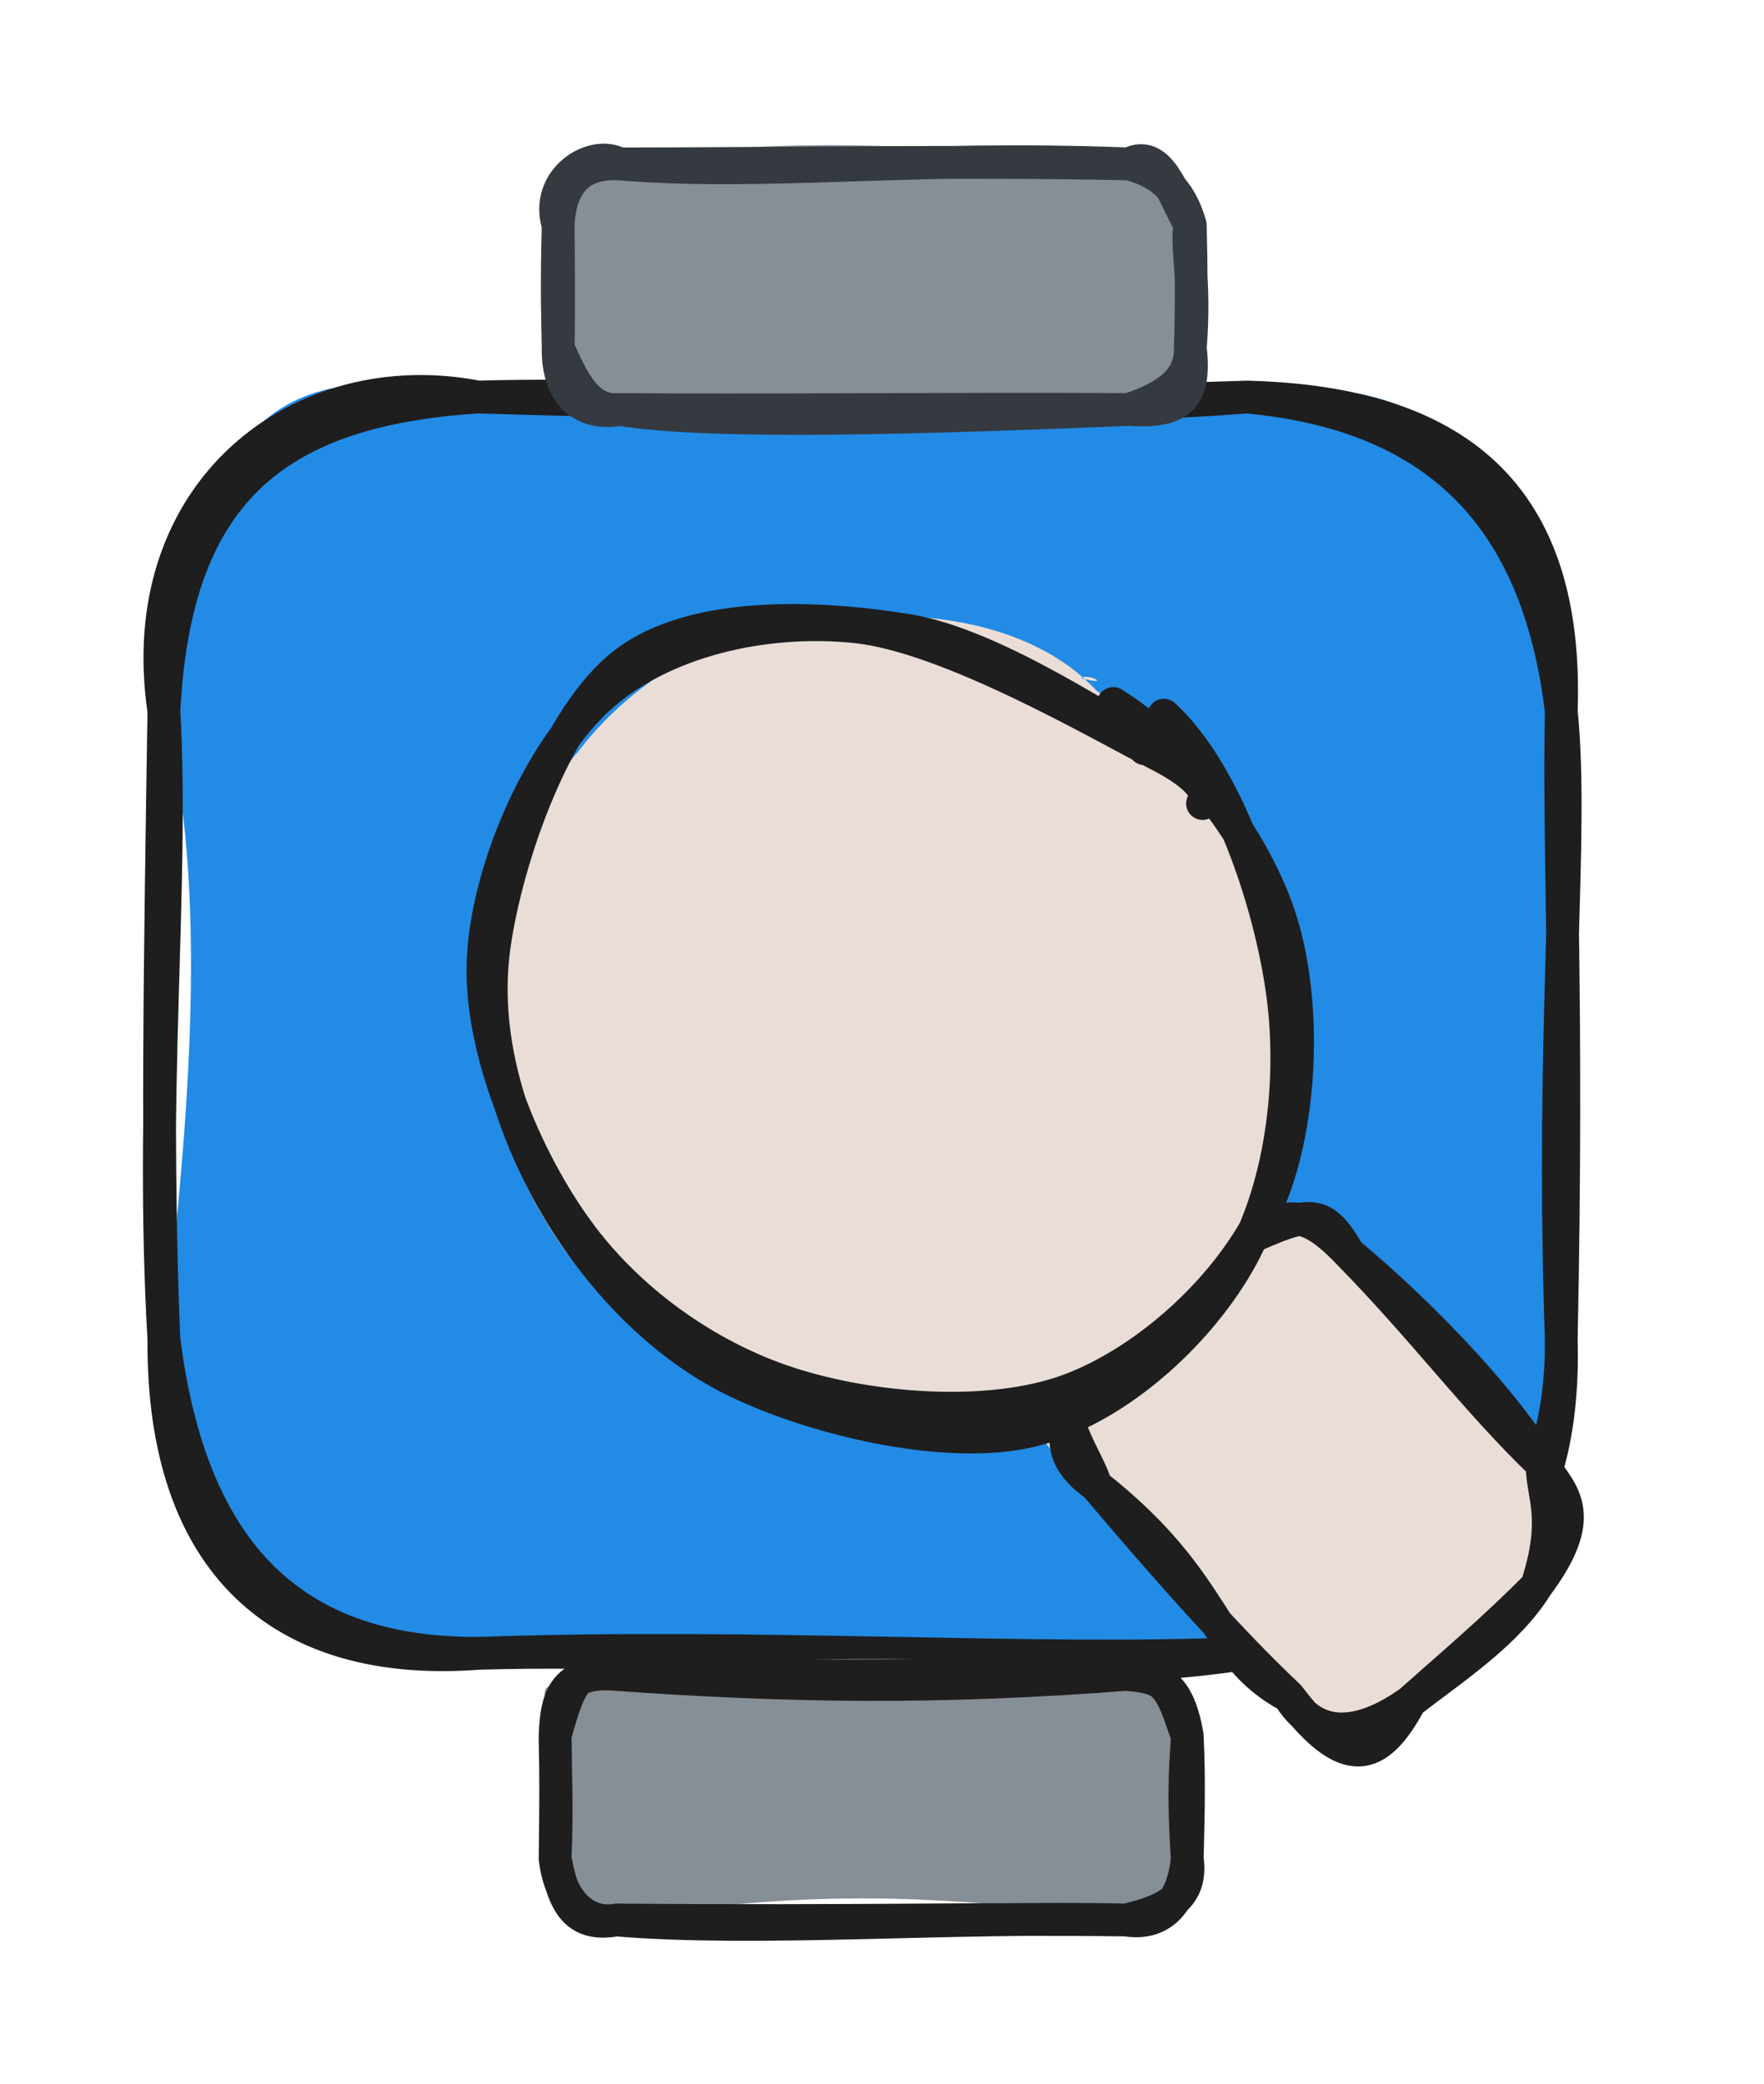 <svg version="1.1" xmlns="http://www.w3.org/2000/svg" viewBox="0 0 107.63 127.124" width="107.63" height="127.124">
  <!-- svg-source:excalidraw -->
  
  <defs>
    <style class="style-fonts">
      @font-face {
        font-family: "Virgil";
        src: url("https://excalidraw.com/Virgil.woff2");
      }
      @font-face {
        font-family: "Cascadia";
        src: url("https://excalidraw.com/Cascadia.woff2");
      }
      @font-face {
        font-family: "Assistant";
        src: url("https://excalidraw.com/Assistant-Regular.woff2");
      }
    </style>
    
  </defs>
  <g stroke-linecap="round" transform="translate(10 24.222) rotate(0 42.631 38.322)"><path d="M19.16 0 C33.4 -1.77, 48.48 -2.08, 66.1 0 C77.11 -2.16, 83.43 3.78, 85.26 19.16 C83.68 29.97, 87.81 43.01, 85.26 57.48 C86.53 70.06, 80.08 76, 66.1 76.64 C51.3 79.83, 31.32 74.1, 19.16 76.64 C7.41 73.8, 0.04 71.84, 0 57.48 C1.56 43.98, 2.77 29.71, 0 19.16 C2.25 4.67, 4.2 -3.49, 19.16 0" stroke="none" stroke-width="0" fill="#228be6"></path><path d="M19.16 0 C32.74 -0.39, 47.8 1.38, 66.1 0 M19.16 0 C33.45 0.43, 48.19 0.59, 66.1 0 M66.1 0 C78.87 0.33, 85.72 5.93, 85.26 19.16 M66.1 0 C77.08 1.03, 83.77 6.7, 85.26 19.16 M85.26 19.16 C86.04 26.83, 84.6 38.28, 85.26 57.48 M85.26 19.16 C85.08 27.8, 85.69 36.39, 85.26 57.48 M85.26 57.48 C85.6 69.85, 79.54 76.32, 66.1 76.64 M85.26 57.48 C85.36 68.91, 78.63 74.82, 66.1 76.64 M66.1 76.64 C50.97 78.9, 35.48 76.13, 19.16 76.64 M66.1 76.64 C52.75 77.21, 36.44 76.03, 19.16 76.64 M19.16 76.64 C8.15 76.67, 1.69 70.88, 0 57.48 M19.16 76.64 C7.17 77.54, -0.1 71.16, 0 57.48 M0 57.48 C-0.86 42.77, 0.6 29.66, 0 19.16 M0 57.48 C-0.45 46.92, -0.24 34.64, 0 19.16 M0 19.16 C0.67 6.02, 6.55 0.8, 19.16 0 M0 19.16 C-1.98 5.72, 8.36 -2.12, 19.16 0" stroke="#1e1e1e" stroke-width="2" fill="none"></path></g><g stroke-linecap="round" transform="translate(33.869 102.147) rotate(0 19.283 7.488)"><path d="M3.74 0 C14.22 -1.13, 23.25 -1.4, 34.82 0 C36 -1.88, 39.38 0.86, 38.57 3.74 C39.24 5.53, 38.87 8.1, 38.57 11.23 C39.43 13.26, 38.51 13.46, 34.82 14.98 C22.57 13.21, 14.39 13.24, 3.74 14.98 C1.28 16.12, 1.86 12.6, 0 11.23 C0.63 9.65, 0.57 7.22, 0 3.74 C-1.58 -1.27, -0.19 1.85, 3.74 0" stroke="none" stroke-width="0" fill="#868e96"></path><path d="M3.74 0 C14.21 0.75, 23.49 0.88, 34.82 0 M3.74 0 C12.87 0.23, 22.4 0.02, 34.82 0 M34.82 0 C37.55 -0.23, 37.79 1.7, 38.57 3.74 M34.82 0 C36.57 0.16, 37.99 0.25, 38.57 3.74 M38.57 3.74 C38.53 5.29, 38.27 6.5, 38.57 11.23 M38.57 3.74 C38.72 6.83, 38.6 9.63, 38.57 11.23 M38.57 11.23 C38.9 13.57, 37.36 14.39, 34.82 14.98 M38.57 11.23 C38.44 12.81, 37.68 15.44, 34.82 14.98 M34.82 14.98 C23.85 14.73, 12.47 15.7, 3.74 14.98 M34.82 14.98 C26.19 14.87, 18.97 15.1, 3.74 14.98 M3.74 14.98 C2.09 15.29, 0.34 14.12, 0 11.23 M3.74 14.98 C1.2 15.43, 0.51 13.89, 0 11.23 M0 11.23 C0.14 8.12, 0.01 5.83, 0 3.74 M0 11.23 C0.02 9.17, 0.07 7.08, 0 3.74 M0 3.74 C0.08 1.65, 0.39 -0.29, 3.74 0 M0 3.74 C0.98 0.19, 1.37 -0.4, 3.74 0" stroke="#1e1e1e" stroke-width="2" fill="none"></path></g><g stroke-linecap="round" transform="translate(34.055 10) rotate(0 19.283 7.488)"><path d="M3.74 0 C10.51 -1.36, 18.51 -1.68, 34.82 0 C38.13 -0.39, 38.42 0.18, 38.57 3.74 C38.98 5.55, 38.96 7.28, 38.57 11.23 C39.76 12.21, 38.37 16.01, 34.82 14.98 C23.78 12.6, 11.29 15.8, 3.74 14.98 C3.11 13.84, -1.64 14.64, 0 11.23 C0.54 8.37, -0.66 5.49, 0 3.74 C-1.44 3.09, -0.09 -2.18, 3.74 0" stroke="none" stroke-width="0" fill="#868e96"></path><path d="M3.74 0 C12.7 0.74, 21.39 -0.53, 34.82 0 M3.74 0 C14.39 -0.01, 25.16 -0.21, 34.82 0 M34.82 0 C36.54 0.45, 37.92 1.38, 38.57 3.74 M34.82 0 C36.74 -1, 37.5 1.89, 38.57 3.74 M38.57 3.74 C38.25 4.93, 38.92 6.87, 38.57 11.23 M38.57 3.74 C38.63 6.22, 38.66 8.74, 38.57 11.23 M38.57 11.23 C38.61 13.14, 37.21 14.18, 34.82 14.98 M38.57 11.23 C38.92 14.2, 38.02 15.21, 34.82 14.98 M34.82 14.98 C22.49 15.48, 9.66 15.91, 3.74 14.98 M34.82 14.98 C23.63 14.92, 11.98 15.06, 3.74 14.98 M3.74 14.98 C1.59 15.37, -0.05 14.12, 0 11.23 M3.74 14.98 C1.76 15.14, 0.92 13.27, 0 11.23 M0 11.23 C-0.02 9.84, -0.11 7.81, 0 3.74 M0 11.23 C0.06 8.31, 0.01 5.53, 0 3.74 M0 3.74 C-0.86 0.96, 2.1 -0.92, 3.74 0 M0 3.74 C0.13 0.85, 1.64 -0.11, 3.74 0" stroke="#343a40" stroke-width="2" fill="none"></path></g><g stroke-linecap="round" transform="translate(66.495 79.493) rotate(47.524 13.975 10.473)"><path d="M5.24 0 C8.01 -2.09, 14.96 -0.28, 22.71 0 C26.01 -1.48, 26.07 4.4, 27.95 5.24 C28.65 7.59, 28.88 9.53, 27.95 15.71 C29.41 20.64, 29.05 18.64, 22.71 20.95 C18.91 22.08, 17.28 19.33, 5.24 20.95 C-0.53 22.2, 0.74 21.67, 0 15.71 C-1.26 10.53, -1.16 10.35, 0 5.24 C-1.85 -1.27, 3.5 0.25, 5.24 0" stroke="none" stroke-width="0" fill="#eaddd7"></path><path d="M5.24 0 C11.75 -0.88, 19 -0.84, 22.71 0 M5.24 0 C11.72 -0.23, 17.11 0.36, 22.71 0 M22.71 0 C24.91 0.27, 26.95 0.01, 27.95 5.24 M22.71 0 C24.07 1.28, 25.76 1.37, 27.95 5.24 M27.95 5.24 C28.87 8.54, 28.23 12.31, 27.95 15.71 M27.95 5.24 C28.14 8.98, 27.99 12.58, 27.95 15.71 M27.95 15.71 C27.73 17.61, 26.83 21.76, 22.71 20.95 M27.95 15.71 C29.34 19.67, 28.47 21.48, 22.71 20.95 M22.71 20.95 C17.5 22.78, 14.92 19.35, 5.24 20.95 M22.71 20.95 C18.97 21.22, 14.06 21.29, 5.24 20.95 M5.24 20.95 C1.66 21.73, 0.89 19.49, 0 15.71 M5.24 20.95 C3.59 20.02, -1.73 19.95, 0 15.71 M0 15.71 C-0.26 13.14, 0.9 10.95, 0 5.24 M0 15.71 C0.01 12.78, -0.49 9.28, 0 5.24 M0 5.24 C1.71 -0.1, 1.97 -0.69, 5.24 0 M0 5.24 C0.79 1.52, 0.8 0.08, 5.24 0" stroke="#1e1e1e" stroke-width="2" fill="none"></path></g><g stroke-linecap="round" transform="translate(28.666 38.266) rotate(47.524 25.43 23.859)"><path d="M35.66 1.18 C40.62 3.05, 45.67 9.13, 48.05 13.77 C50.44 18.42, 51.04 24.18, 49.97 29.04 C48.9 33.9, 45.93 39.78, 41.62 42.95 C37.31 46.11, 29.74 48.28, 24.13 48.02 C18.52 47.77, 11.85 45.1, 7.93 41.41 C4.01 37.73, 1.28 30.88, 0.59 25.94 C-0.09 21, 1.05 15.88, 3.8 11.75 C6.54 7.62, 11.16 2.41, 17.04 1.16 C22.92 -0.08, 34.8 3.37, 39.05 4.26 C43.31 5.16, 42.72 6.35, 42.55 6.55 M18.18 1.18 C23.23 -0.18, 31.36 0.3, 36.34 2.33 C41.31 4.36, 45.6 8.78, 48.04 13.36 C50.48 17.93, 52.29 24.75, 50.98 29.78 C49.68 34.81, 44.81 40.62, 40.19 43.55 C35.57 46.47, 28.68 47.98, 23.29 47.32 C17.9 46.66, 11.61 43.1, 7.84 39.57 C4.07 36.04, 0.97 31.25, 0.67 26.14 C0.37 21.02, 3.14 13.05, 6.03 8.89 C8.93 4.72, 16.03 2.42, 18.06 1.14 C20.09 -0.15, 17.79 0.7, 18.2 1.19" stroke="none" stroke-width="0" fill="#eaddd7"></path><path d="M20.6 0.69 C25.48 -0.69, 32.57 -0.16, 37.4 2.15 C42.23 4.45, 47.52 9.72, 49.57 14.53 C51.61 19.34, 51.62 26.2, 49.66 31 C47.69 35.79, 42.37 40.73, 37.78 43.31 C33.2 45.9, 27.42 47.11, 22.15 46.49 C16.88 45.88, 10 43.44, 6.17 39.6 C2.34 35.77, -0.89 28.57, -0.83 23.49 C-0.77 18.41, 2.29 12.9, 6.53 9.12 C10.78 5.34, 20.94 2.19, 24.65 0.81 C28.35 -0.58, 28.85 0.46, 28.78 0.79 M23.21 -1.11 C28.41 -1.56, 35.99 1.8, 40.62 5.01 C45.24 8.22, 49.4 13.23, 50.94 18.14 C52.49 23.04, 52.47 29.85, 49.89 34.43 C47.3 39.01, 40.49 43.65, 35.43 45.63 C30.37 47.61, 24.45 47.48, 19.54 46.3 C14.63 45.11, 9.48 42.75, 6 38.53 C2.52 34.31, -1.83 26.24, -1.34 20.97 C-0.86 15.7, 4.55 10.31, 8.88 6.9 C13.21 3.5, 22.13 1.51, 24.64 0.54 C27.15 -0.42, 24.12 0.72, 23.93 1.14" stroke="#1e1e1e" stroke-width="2" fill="none"></path></g></svg>